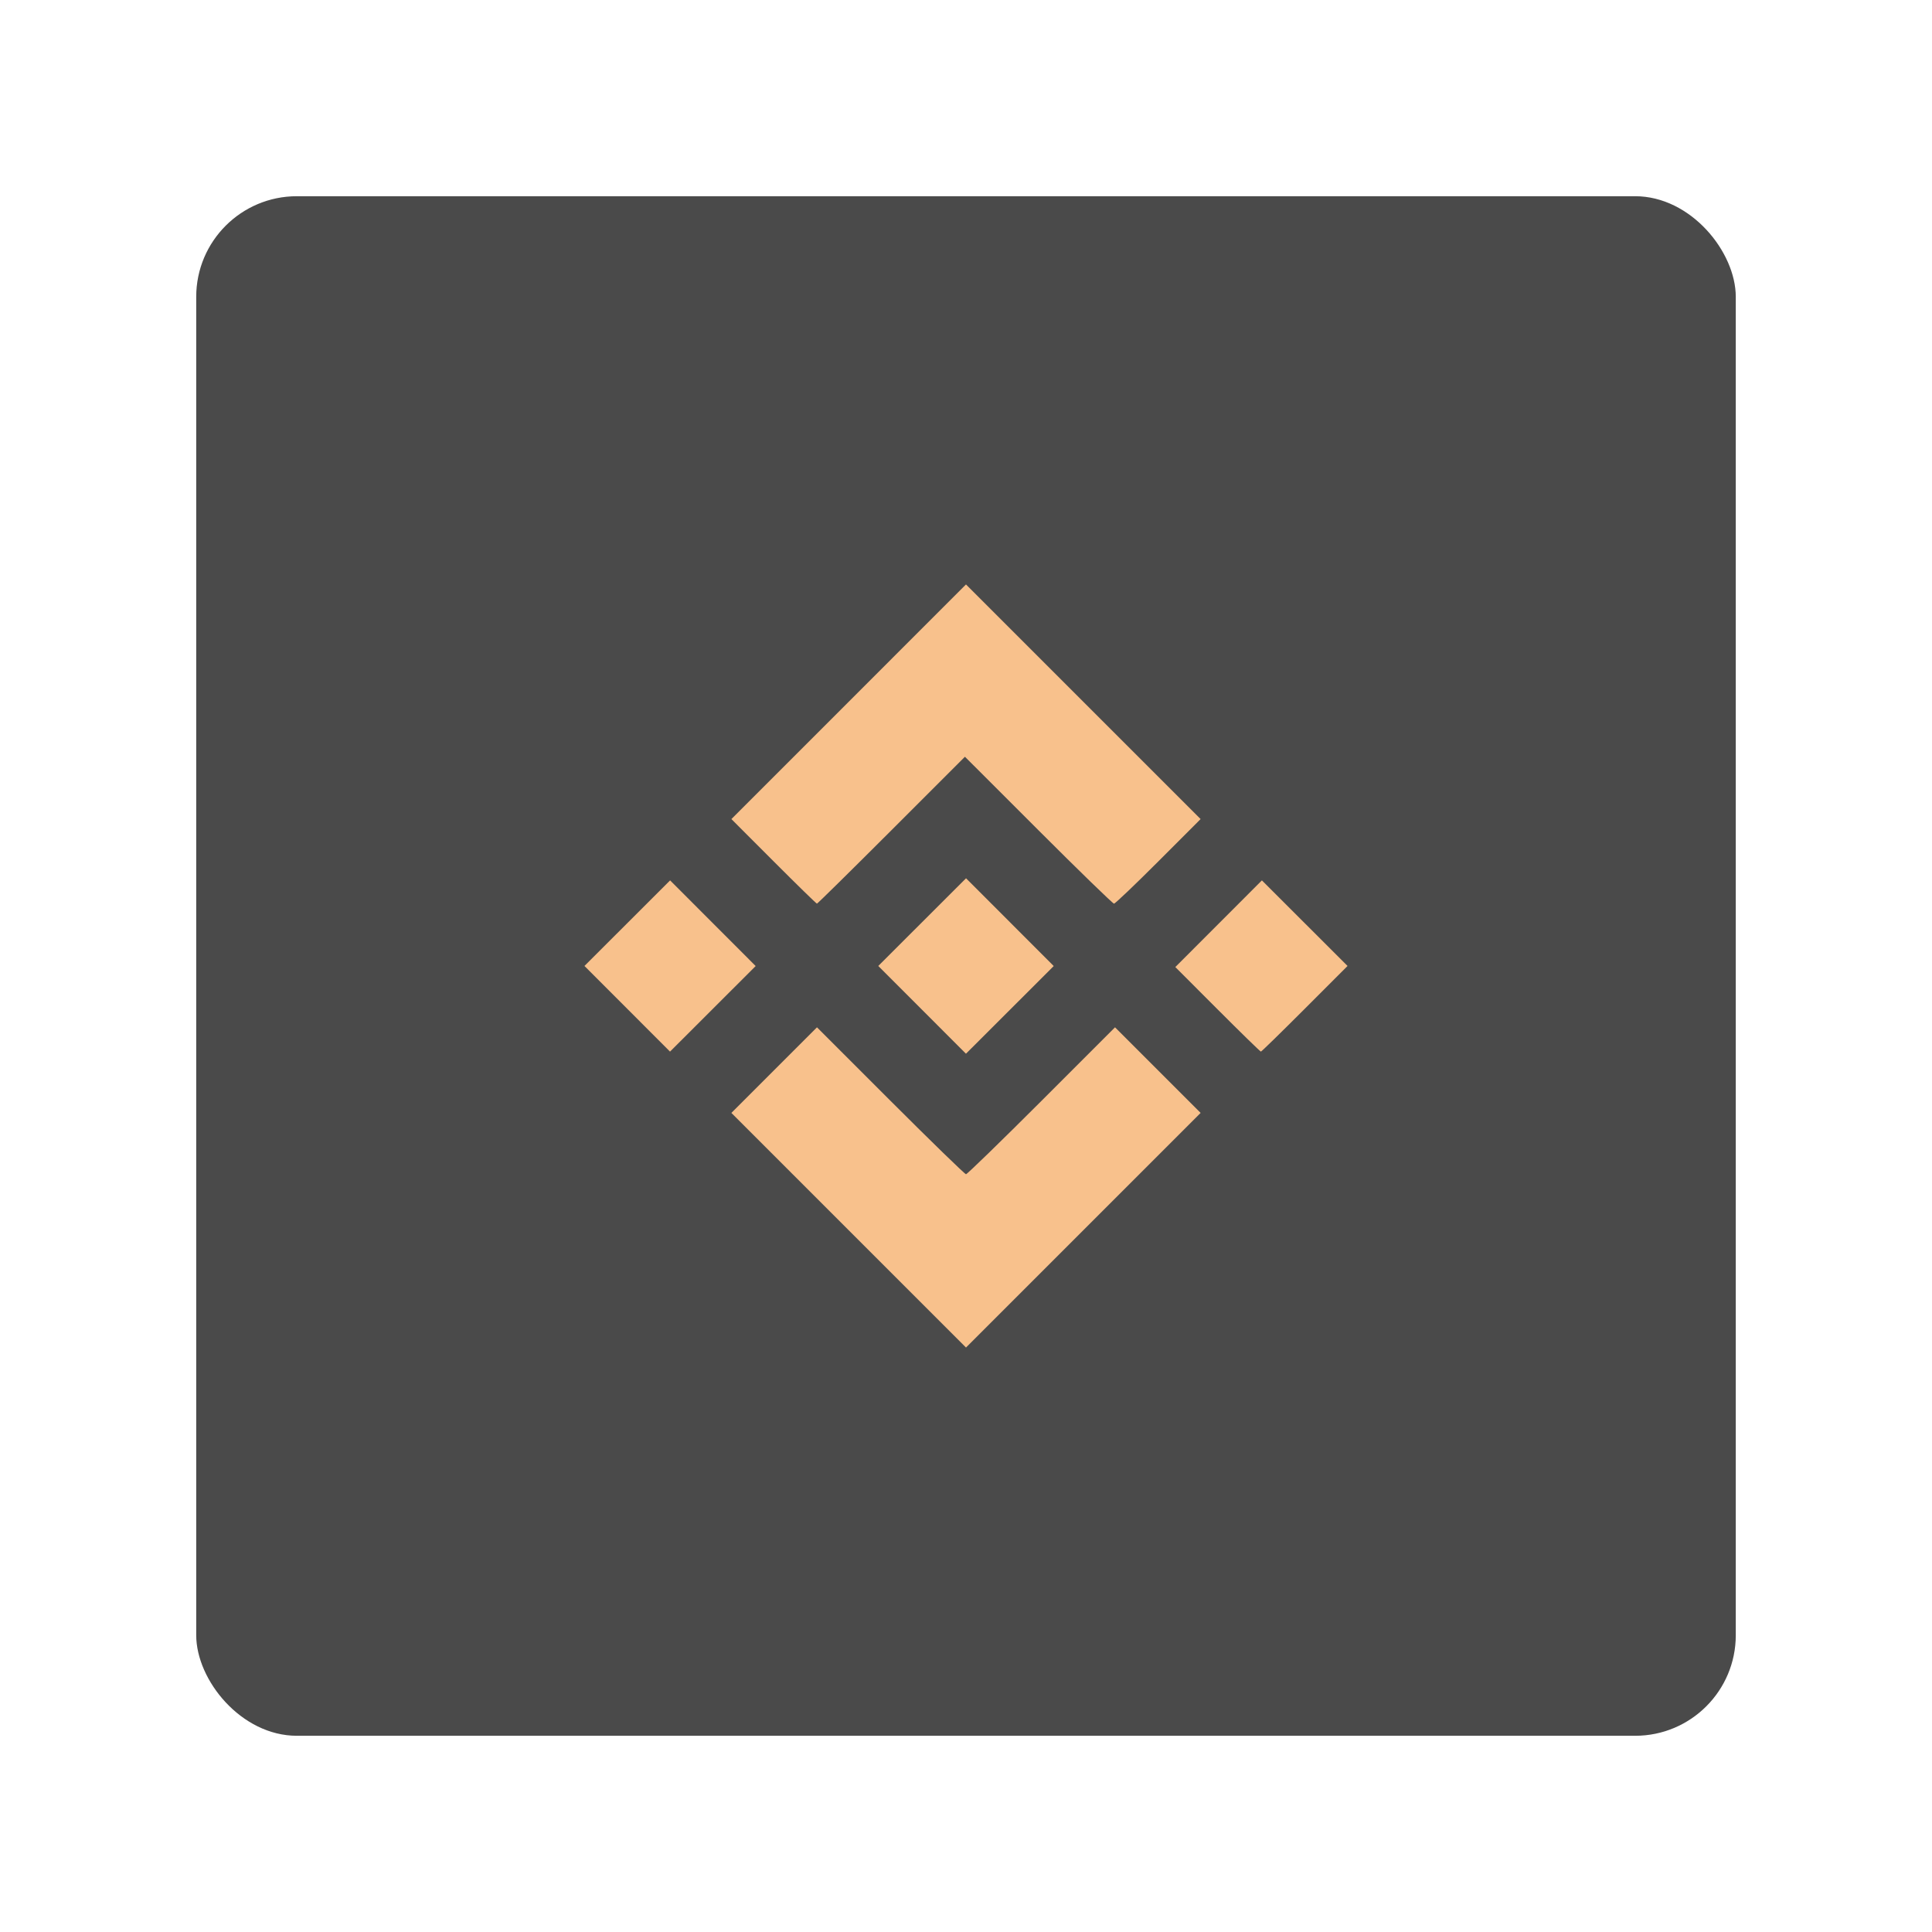 <svg xmlns="http://www.w3.org/2000/svg" height="192" width="192"><rect width="153" height="153" x="19.5" y="19.5" rx="10" fill="#4a4a4a" fill-rule="evenodd"/><path d="M84.341 122.26L72.683 110.6l4.253-4.253 4.253-4.253 7.302 7.299c4.016 4.015 7.395 7.3 7.509 7.3.114 0 3.493-3.285 7.51-7.3l7.3-7.3 4.254 4.254 4.253 4.253-11.659 11.66L96 133.918zm7.298-21.903l-4.357-4.36 4.36-4.358 4.362-4.357 4.357 4.36 4.357 4.362-4.36 4.357-4.362 4.357zm-29.305-.105l-4.252-4.256 4.256-4.252 4.256-4.252 4.252 4.256 4.252 4.256-4.256 4.252-4.256 4.252zm58.665.054l-4.198-4.201 4.303-4.306 4.302-4.307 4.256 4.252 4.256 4.252-4.252 4.256c-2.339 2.34-4.301 4.256-4.36 4.256-.06 0-1.999-1.89-4.307-4.202zM76.883 85.601l-4.198-4.202L84.342 69.74l11.657-11.659 11.658 11.659 11.659 11.658-4.199 4.203c-2.309 2.31-4.293 4.202-4.409 4.202-.116 0-3.496-3.285-7.512-7.299l-7.301-7.299-7.301 7.299c-4.016 4.014-7.349 7.299-7.407 7.299-.058 0-1.995-1.891-4.304-4.202z" fill="#f8c18c" stroke-width=".21"/></svg>